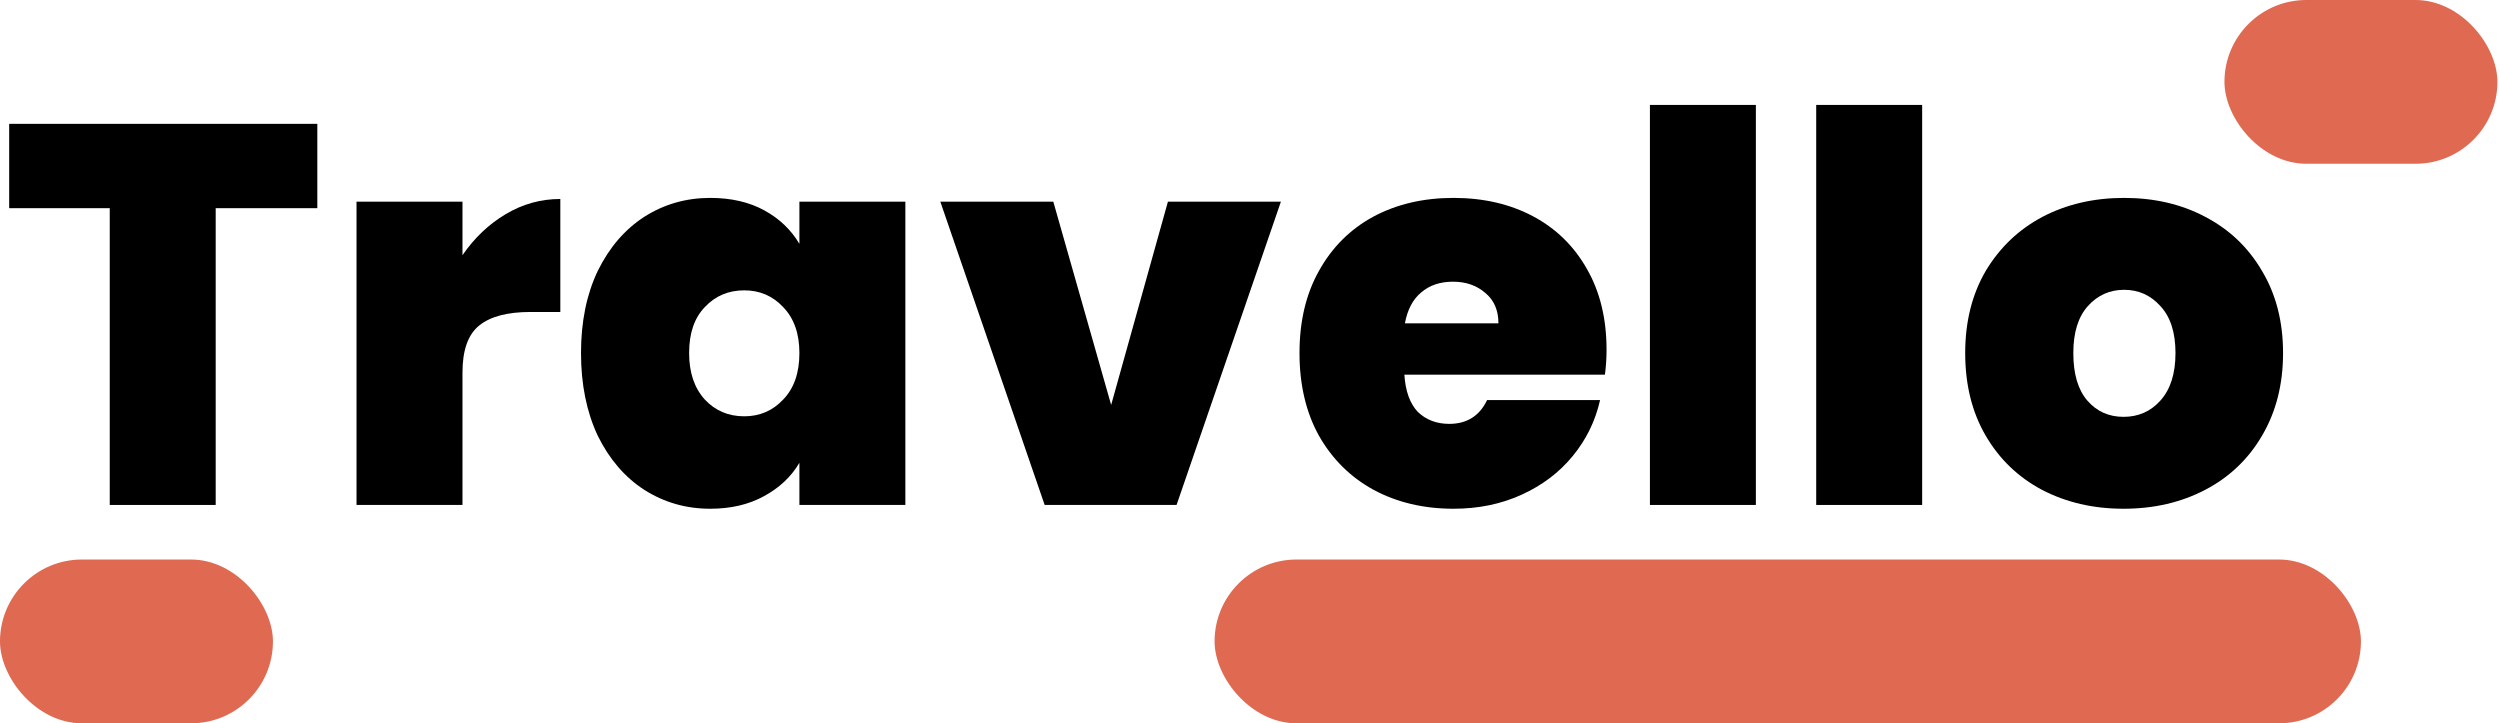 <svg width="833" height="241" viewBox="0 0 833 241" fill="none" xmlns="http://www.w3.org/2000/svg">
<rect x="404.698" y="186.434" width="381.962" height="54.566" rx="27.283" fill="#DF6951"/>
<rect x="741.189" width="90.943" height="54.566" rx="27.283" fill="#DF6951"/>
<rect y="186.434" width="90.943" height="54.566" rx="27.283" fill="#DF6951"/>
<path d="M105.732 41.265V69.364H71.869V168.252H36.565V69.364H3.062V41.265H105.732Z" fill="#000"/>
<path d="M154.098 85.035C158.06 79.271 162.864 74.708 168.507 71.346C174.151 67.983 180.215 66.302 186.7 66.302V103.948H176.793C169.108 103.948 163.404 105.449 159.681 108.451C155.959 111.453 154.098 116.677 154.098 124.122V168.252H118.793V67.203H154.098V85.035Z" fill="#000"/>
<path d="M193.592 117.637C193.592 107.19 195.454 98.064 199.176 90.259C203.019 82.453 208.182 76.449 214.667 72.246C221.271 68.043 228.596 65.942 236.642 65.942C243.606 65.942 249.61 67.323 254.654 70.085C259.697 72.847 263.6 76.569 266.362 81.252V67.203H301.666V168.252H266.362V154.202C263.6 158.885 259.637 162.608 254.474 165.37C249.43 168.132 243.486 169.513 236.642 169.513C228.596 169.513 221.271 167.411 214.667 163.208C208.182 159.005 203.019 153.001 199.176 145.196C195.454 137.271 193.592 128.084 193.592 117.637ZM266.362 117.637C266.362 111.153 264.561 106.049 260.958 102.327C257.476 98.604 253.153 96.743 247.989 96.743C242.706 96.743 238.323 98.604 234.84 102.327C231.358 105.929 229.617 111.033 229.617 117.637C229.617 124.122 231.358 129.285 234.84 133.128C238.323 136.85 242.706 138.712 247.989 138.712C253.153 138.712 257.476 136.85 260.958 133.128C264.561 129.405 266.362 124.242 266.362 117.637Z" fill="#000"/>
<path d="M370.236 134.929L389.149 67.203H426.795L392.031 168.252H348.081L313.318 67.203H350.963L370.236 134.929Z" fill="#000"/>
<path d="M535.303 116.557C535.303 119.318 535.123 122.08 534.763 124.842H467.938C468.298 130.366 469.799 134.509 472.441 137.271C475.202 139.912 478.685 141.233 482.888 141.233C488.772 141.233 492.975 138.592 495.496 133.308H533.142C531.581 140.273 528.519 146.517 523.956 152.041C519.513 157.444 513.869 161.707 507.024 164.829C500.18 167.952 492.614 169.513 484.329 169.513C474.362 169.513 465.476 167.411 457.671 163.208C449.985 159.005 443.921 153.001 439.478 145.196C435.155 137.391 432.994 128.204 432.994 117.637C432.994 107.07 435.155 97.944 439.478 90.259C443.801 82.453 449.805 76.449 457.49 72.246C465.296 68.043 474.242 65.942 484.329 65.942C494.296 65.942 503.122 67.983 510.807 72.066C518.492 76.149 524.496 82.033 528.819 89.718C533.142 97.283 535.303 106.23 535.303 116.557ZM499.279 107.731C499.279 103.408 497.838 100.045 494.956 97.644C492.074 95.122 488.472 93.861 484.149 93.861C479.826 93.861 476.283 95.062 473.521 97.463C470.759 99.745 468.958 103.167 468.118 107.731H499.279Z" fill="#000"/>
<path d="M585.055 34.961V168.252H549.751V34.961H585.055Z" fill="#000"/>
<path d="M640.464 34.961V168.252H605.16V34.961H640.464Z" fill="#000"/>
<path d="M707.581 169.513C697.494 169.513 688.428 167.411 680.382 163.208C672.457 159.005 666.213 153.001 661.65 145.196C657.087 137.391 654.805 128.204 654.805 117.637C654.805 107.19 657.087 98.064 661.65 90.259C666.333 82.453 672.637 76.449 680.563 72.246C688.608 68.043 697.674 65.942 707.761 65.942C717.848 65.942 726.854 68.043 734.78 72.246C742.825 76.449 749.129 82.453 753.692 90.259C758.376 98.064 760.717 107.19 760.717 117.637C760.717 128.084 758.376 137.271 753.692 145.196C749.129 153.001 742.825 159.005 734.78 163.208C726.734 167.411 717.668 169.513 707.581 169.513ZM707.581 138.892C712.504 138.892 716.587 137.091 719.829 133.488C723.192 129.766 724.873 124.482 724.873 117.637C724.873 110.793 723.192 105.569 719.829 101.967C716.587 98.364 712.564 96.563 707.761 96.563C702.958 96.563 698.935 98.364 695.693 101.967C692.451 105.569 690.83 110.793 690.83 117.637C690.83 124.602 692.391 129.886 695.513 133.488C698.635 137.091 702.658 138.892 707.581 138.892Z" fill="#000"/>
</svg>
